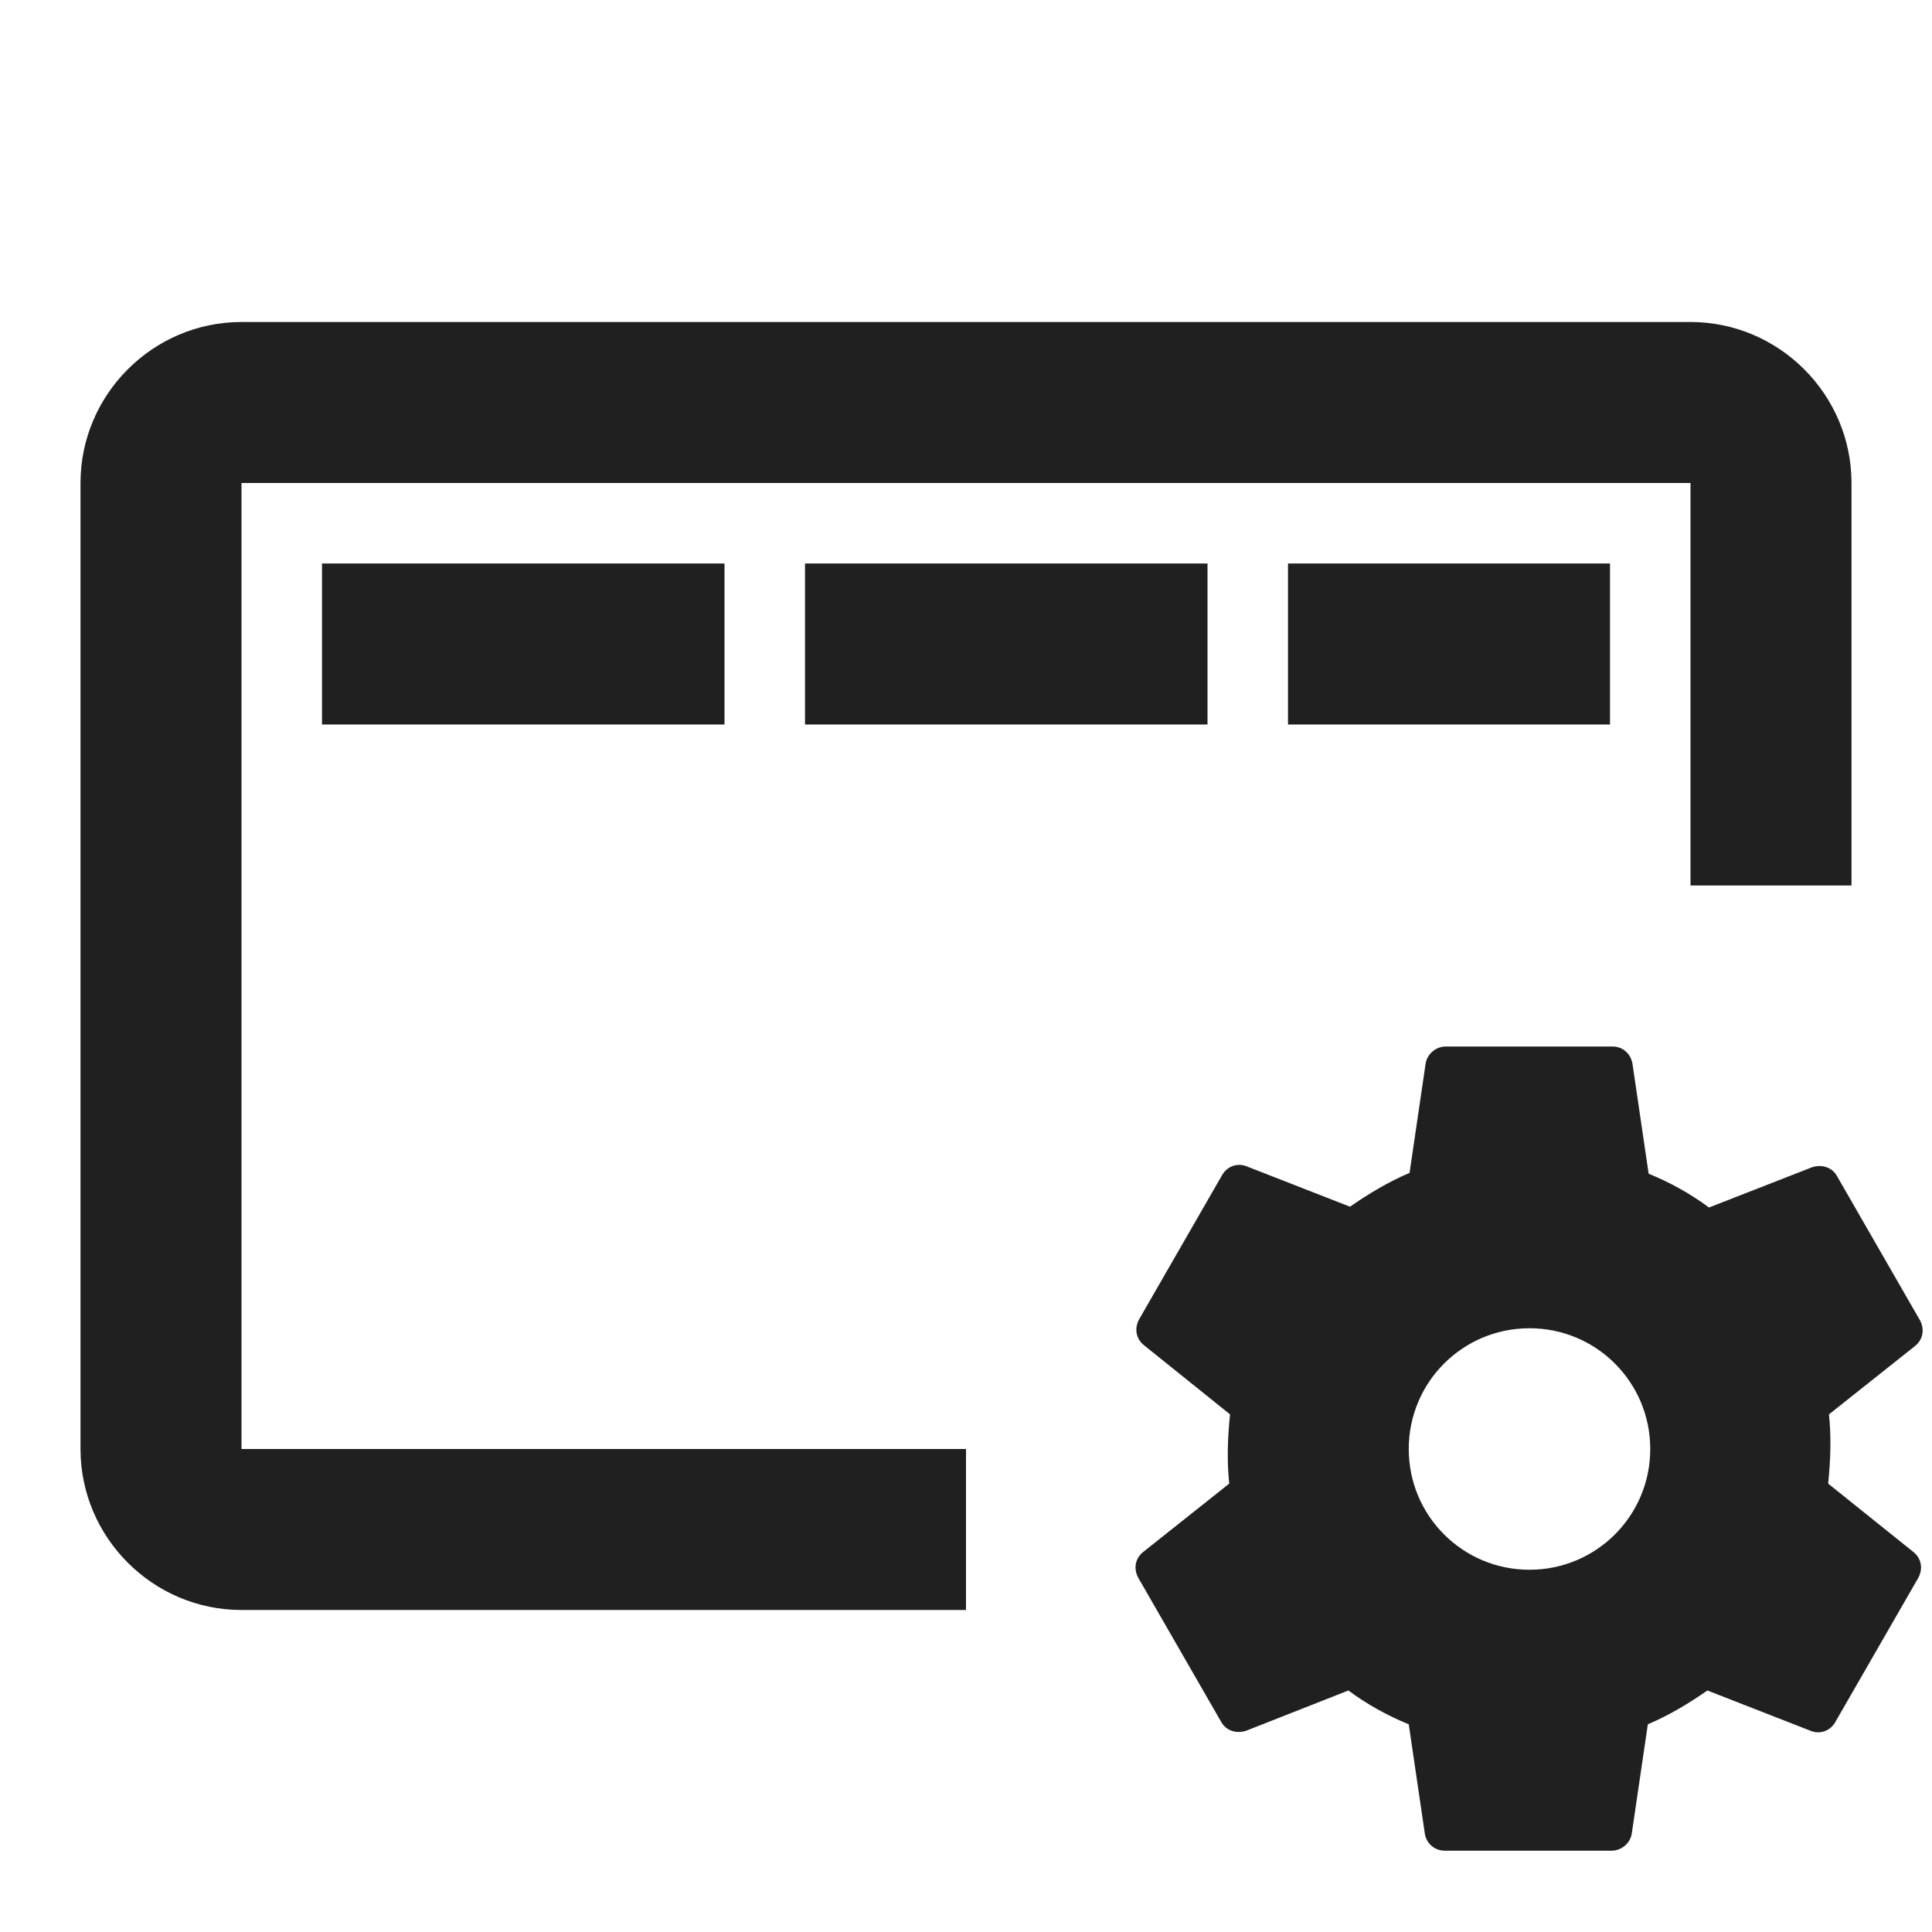 <svg enable-background="new 0 0 24 24" fill="#202020" version="1.1" viewBox="0 0 24 24" xmlns="http://www.w3.org/2000/svg"><rect width="24" height="24" fill="none"/><path d="m3 6h18v5h2v-5c0-1.1-0.9-2-2-2h-18c-1.1 0-2 0.9-2 2v12c0 1.1 0.9 2 2 2h9v-2h-9z"/><path d="m22.71 18.43c0.03-0.29 0.04-0.58 0.01-0.86l1.07-0.85c0.1-0.08 0.12-0.21 0.06-0.32l-1.03-1.79c-0.06-0.11-0.19-0.15-0.31-0.11l-1.28 0.5c-0.23-0.17-0.48-0.31-0.75-0.42l-0.2-1.36c-0.02-0.13-0.12-0.22-0.25-0.22h-2.07c-0.12 0-0.23 0.09-0.25 0.21l-0.2 1.36c-0.26 0.11-0.51 0.26-0.74 0.42l-1.28-0.5c-0.12-0.05-0.25 0-0.31 0.11l-1.03 1.79c-0.06 0.11-0.04 0.24 0.06 0.32l1.07 0.86c-0.03 0.29-0.04 0.58-0.01 0.86l-1.07 0.85c-0.1 0.08-0.12 0.21-0.06 0.32l1.03 1.79c0.06 0.11 0.19 0.15 0.31 0.11l1.27-0.5c0.23 0.17 0.48 0.31 0.75 0.42l0.2 1.36c0.02 0.12 0.12 0.21 0.25 0.21h2.07c0.12 0 0.23-0.09 0.25-0.21l0.2-1.36c0.26-0.11 0.51-0.26 0.74-0.42l1.28 0.5c0.12 0.05 0.25 0 0.31-0.11l1.03-1.79c0.06-0.11 0.04-0.24-0.06-0.32zm-3.71 1.07c-0.83 0-1.5-0.67-1.5-1.5s0.67-1.5 1.5-1.5 1.5 0.67 1.5 1.5-0.67 1.5-1.5 1.5z"/><rect x="4" y="7" width="5" height="2"/><rect x="10" y="7" width="5" height="2"/><rect x="16" y="7" width="4" height="2"/></svg>
